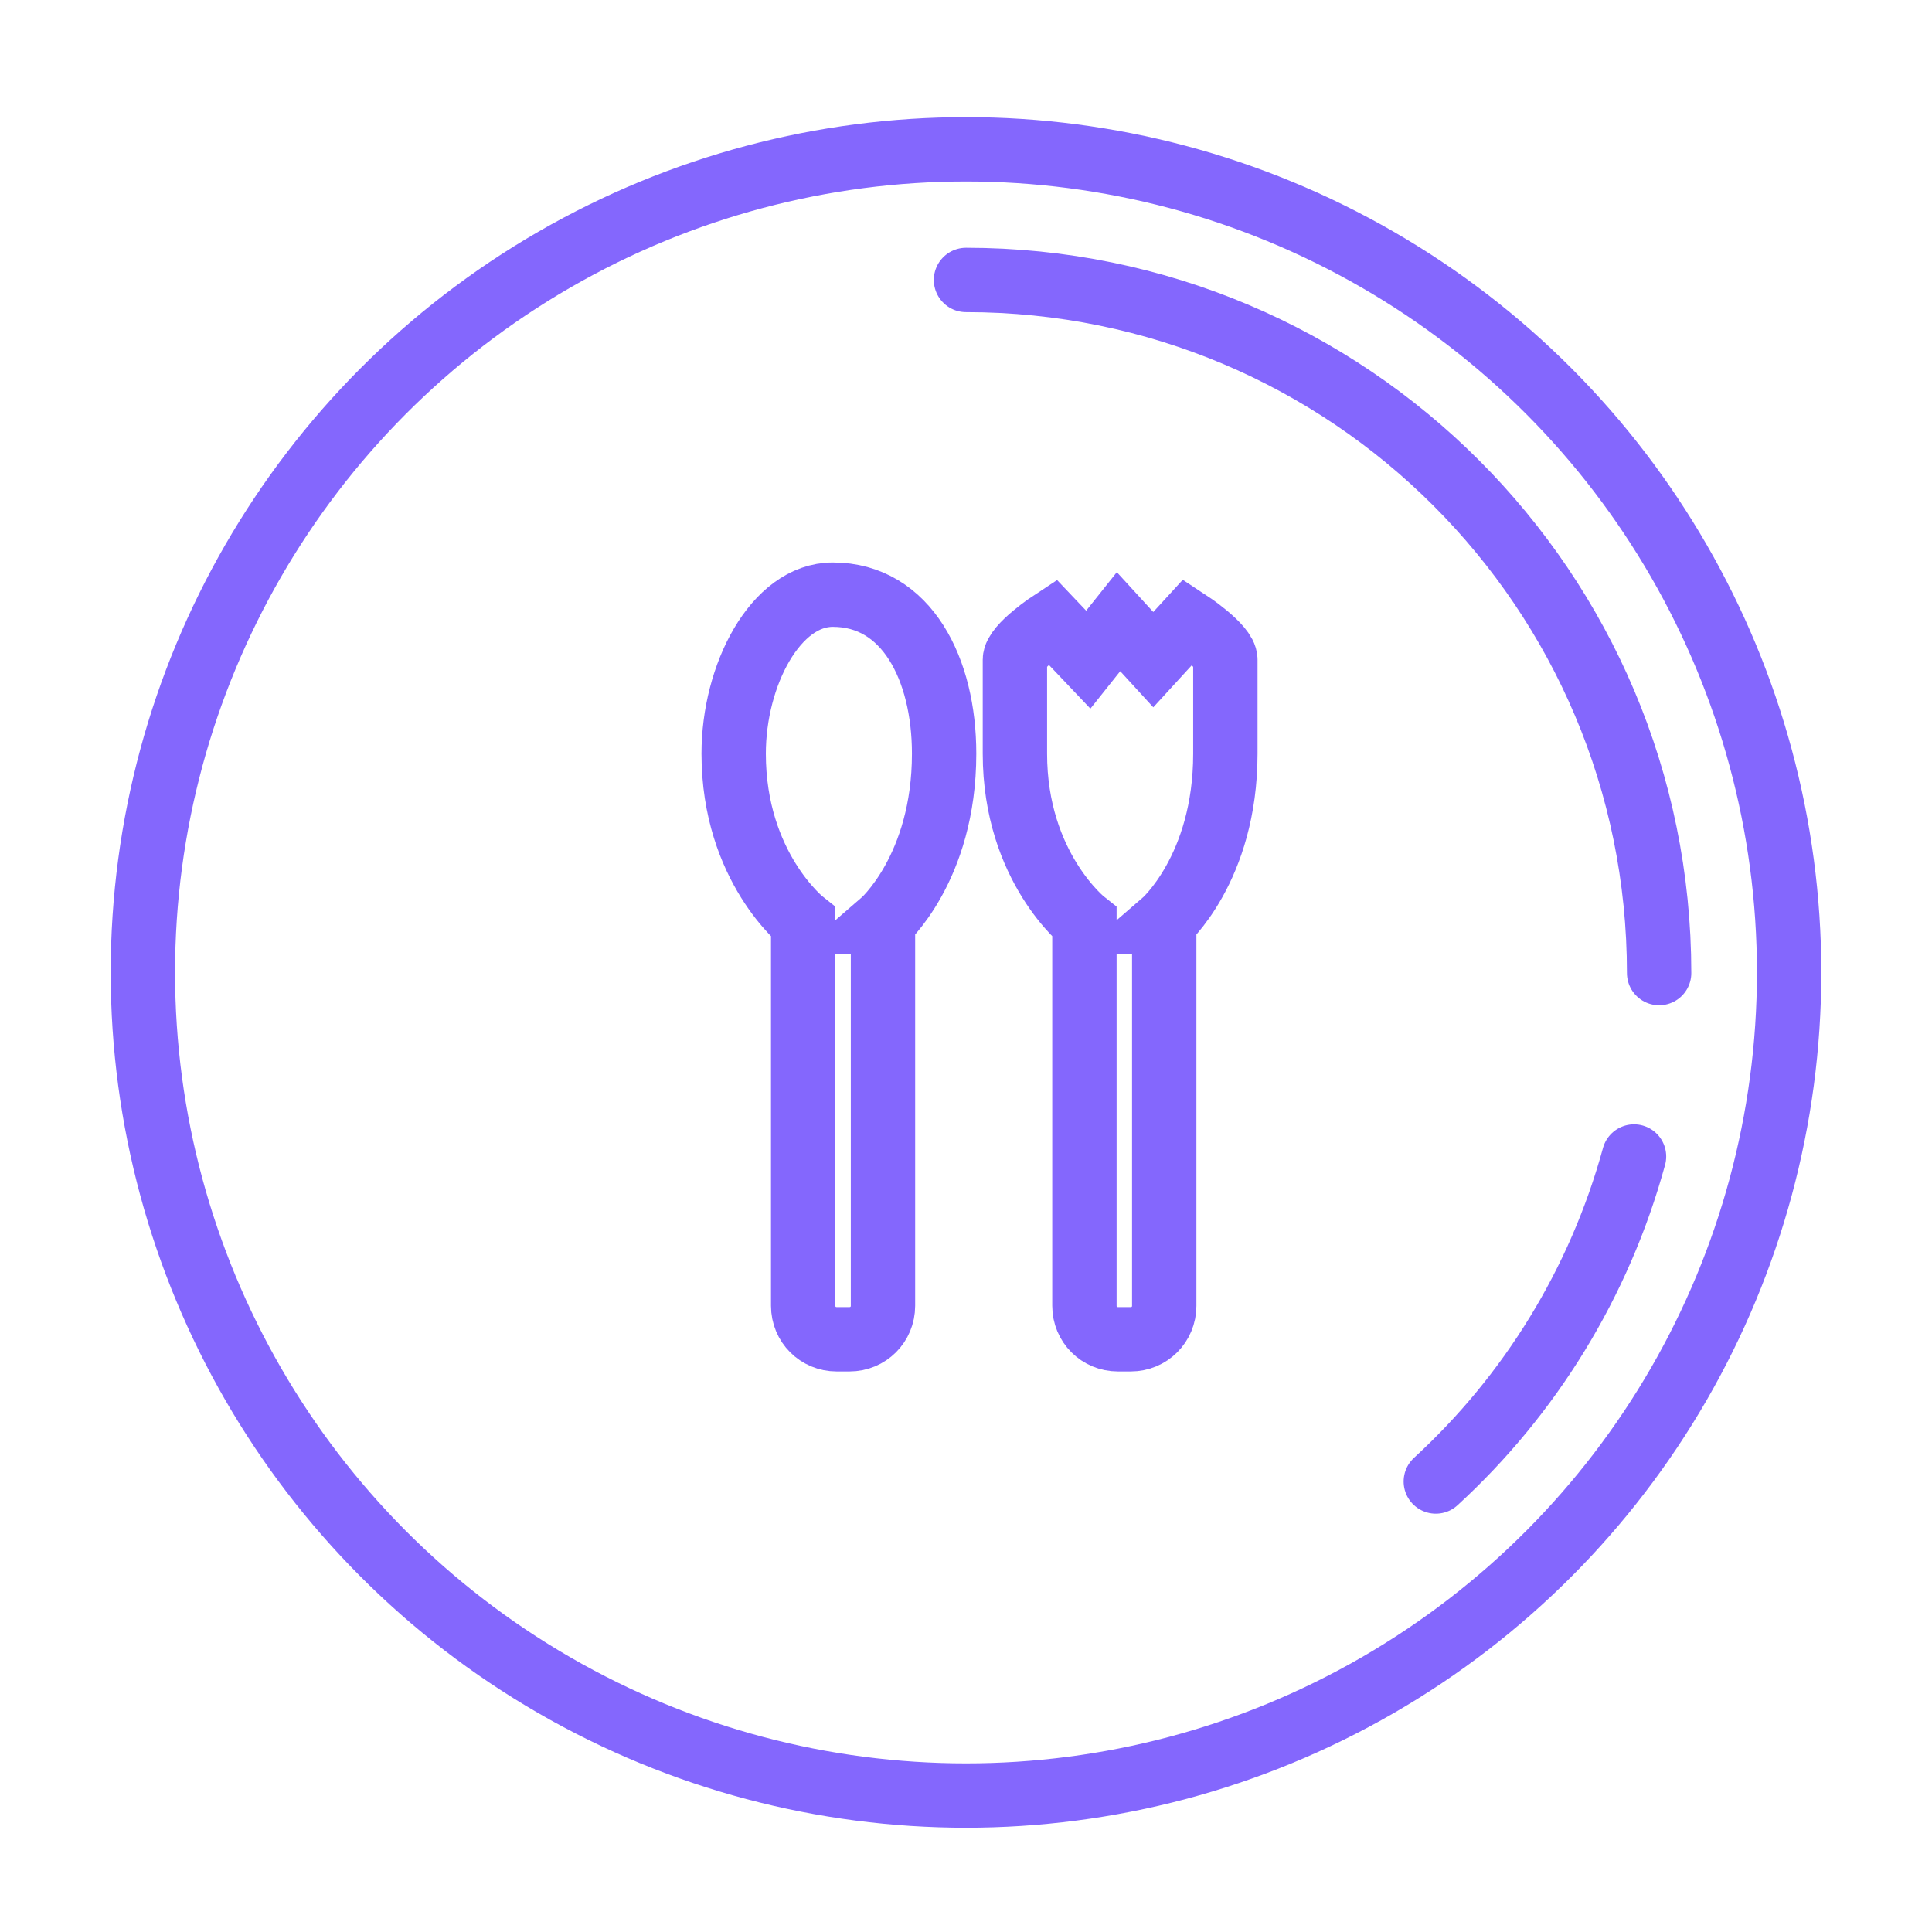 <?xml version="1.0" encoding="UTF-8"?>
<svg id="uuid-bdc9aeac-fd51-437e-9b9e-539688e821c6" data-name="레이어 1" xmlns="http://www.w3.org/2000/svg" viewBox="0 0 30.02 30.02">
  <defs>
    <style>
      .uuid-f904ddcd-8f6b-4dee-bf18-bc6e15c8dd8d {
        stroke-linecap: round;
      }

      .uuid-f904ddcd-8f6b-4dee-bf18-bc6e15c8dd8d, .uuid-7990f765-47ff-4b33-9ca7-17d49f4c9d3d {
        fill: none;
        stroke: #8467fd;
        stroke-miterlimit: 10;
      }
    </style>
  </defs>
  <circle class="uuid-7990f765-47ff-4b33-9ca7-17d49f4c9d3d" cx="15.01" cy="15.11" r="12.79"/>
  <path class="uuid-f904ddcd-8f6b-4dee-bf18-bc6e15c8dd8d" d="M25.39,17.97c-.54,1.97-1.62,3.71-3.08,5.05"/>
  <path class="uuid-f904ddcd-8f6b-4dee-bf18-bc6e15c8dd8d" d="M15.01,4.35c5.95,0,10.77,4.82,10.77,10.77"/>
  <path class="uuid-f904ddcd-8f6b-4dee-bf18-bc6e15c8dd8d" d="M13.71,14.33s.96-.83,.96-2.62c0-1.31-.58-2.47-1.73-2.47-.89,0-1.54,1.25-1.54,2.47,0,1.77,1.08,2.62,1.08,2.62v5.96c0,.29,.23,.52,.52,.52h.2c.29,0,.52-.23,.52-.52v-5.96Z"/>
  <path class="uuid-f904ddcd-8f6b-4dee-bf18-bc6e15c8dd8d" d="M18.08,14.33s.96-.83,.96-2.62v-1.46c0-.21-.58-.59-.58-.59l-.54,.59-.54-.59-.47,.59-.56-.59s-.58,.38-.58,.59v1.46c0,1.77,1.08,2.62,1.08,2.62v5.96c0,.29,.23,.52,.52,.52h.2c.29,0,.52-.23,.52-.52v-5.96Z"/>
</svg>